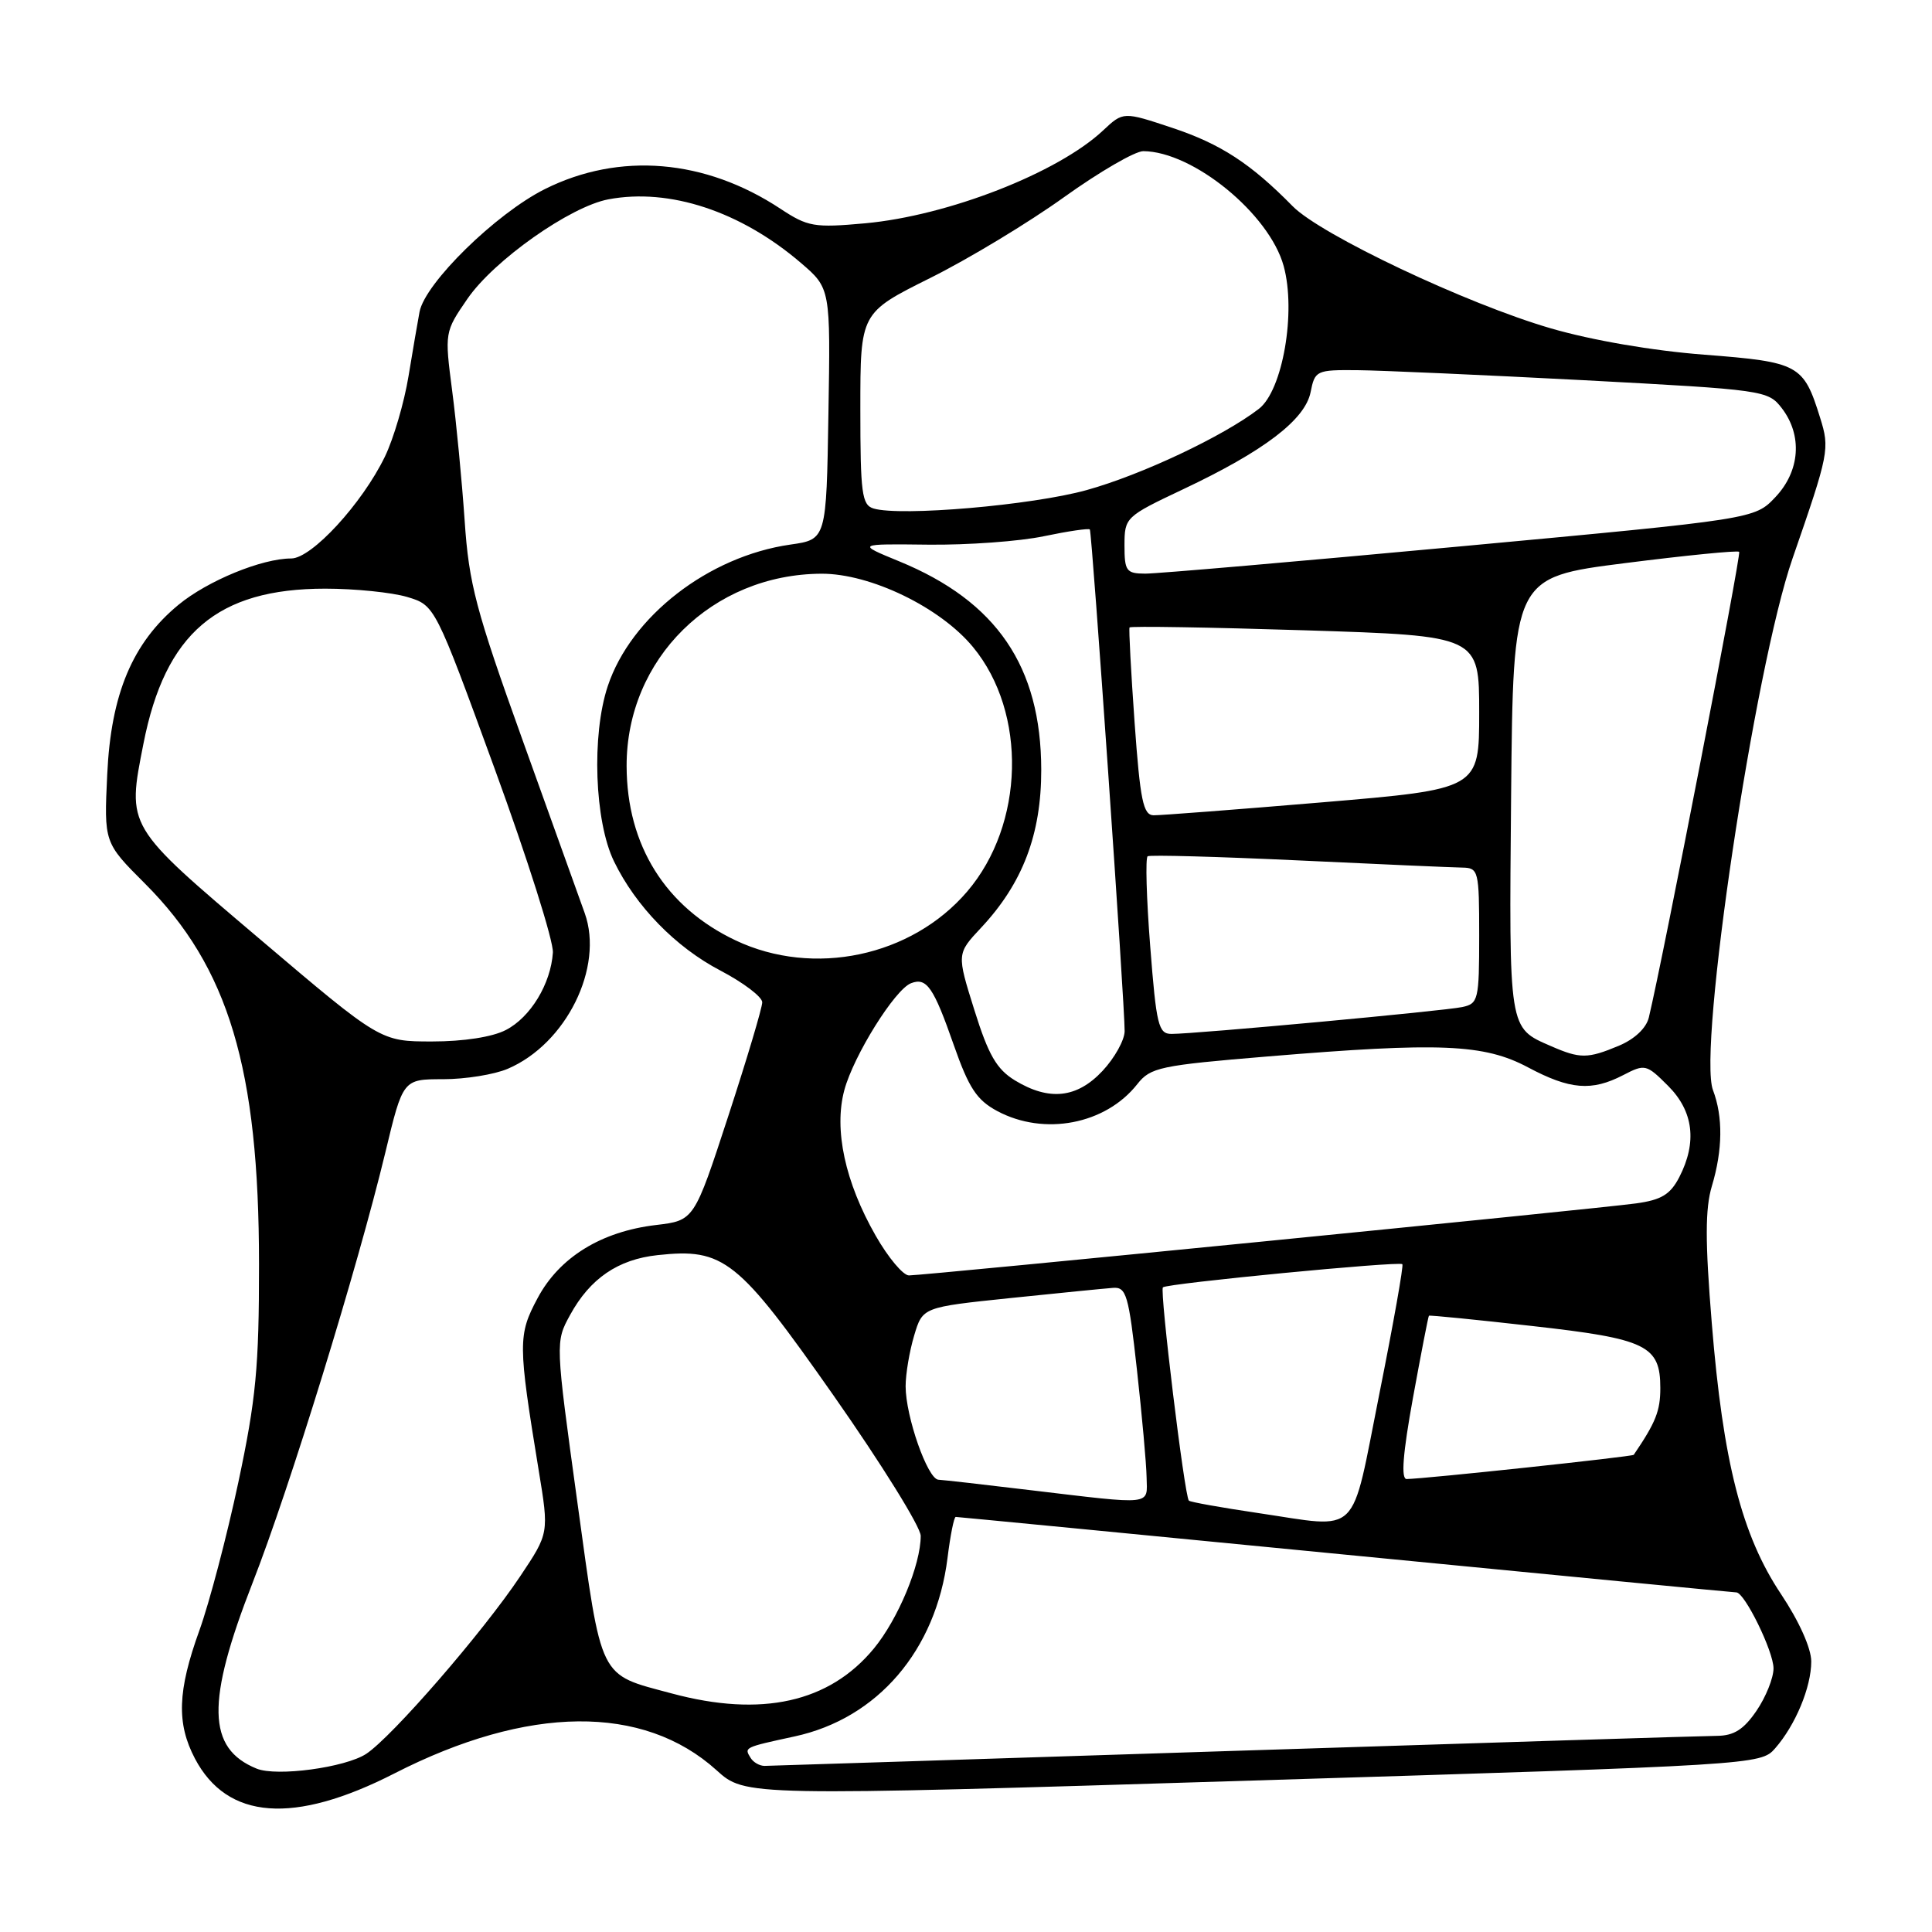 <?xml version="1.0" encoding="UTF-8" standalone="no"?>
<!DOCTYPE svg PUBLIC "-//W3C//DTD SVG 1.1//EN" "http://www.w3.org/Graphics/SVG/1.1/DTD/svg11.dtd" >
<svg xmlns="http://www.w3.org/2000/svg" xmlns:xlink="http://www.w3.org/1999/xlink" version="1.1" viewBox="0 0 256 256">
 <g >
 <path fill="currentColor"
d=" M 52.26 234.99 C 69.96 225.94 85.23 225.79 94.94 234.56 C 98.75 238.01 98.75 238.01 166.02 235.93 C 232.62 233.88 233.31 233.84 235.20 231.68 C 237.91 228.59 240.00 223.56 240.00 220.15 C 240.00 218.40 238.38 214.80 235.99 211.22 C 230.80 203.45 228.31 193.70 226.82 175.33 C 225.93 164.47 225.94 160.15 226.83 157.17 C 228.27 152.37 228.32 147.98 226.98 144.45 C 224.93 139.05 232.48 88.53 237.52 74.00 C 242.36 60.03 242.47 59.48 241.17 55.34 C 238.98 48.30 238.37 47.97 225.85 47.00 C 219.00 46.48 210.93 45.09 205.50 43.51 C 194.38 40.28 175.01 31.12 171.28 27.32 C 165.74 21.68 161.75 19.08 155.36 16.95 C 148.84 14.78 148.84 14.78 146.17 17.28 C 140.17 22.91 125.60 28.59 114.62 29.59 C 107.88 30.20 107.03 30.05 103.41 27.66 C 93.43 21.07 82.08 20.12 72.21 25.05 C 65.71 28.30 56.31 37.51 55.59 41.33 C 55.36 42.52 54.71 46.36 54.13 49.85 C 53.56 53.34 52.15 58.13 51.00 60.51 C 47.99 66.72 41.30 74.00 38.59 74.00 C 34.70 74.00 27.52 76.95 23.66 80.13 C 17.56 85.16 14.71 91.93 14.21 102.57 C 13.78 111.65 13.78 111.65 19.20 117.07 C 30.29 128.16 34.32 141.60 34.32 167.50 C 34.33 181.15 33.92 185.40 31.58 196.42 C 30.07 203.52 27.75 212.35 26.42 216.04 C 23.52 224.06 23.38 228.35 25.83 233.02 C 30.11 241.14 38.93 241.80 52.26 234.99 Z  M 34.00 234.35 C 27.43 231.68 27.30 225.52 33.47 209.73 C 38.38 197.18 47.36 168.05 51.05 152.75 C 53.39 143.00 53.39 143.00 58.73 143.00 C 61.66 143.00 65.51 142.38 67.28 141.62 C 75.03 138.31 80.04 128.17 77.48 121.00 C 76.79 119.08 73.08 108.72 69.22 98.00 C 63.05 80.83 62.13 77.36 61.57 69.00 C 61.21 63.77 60.47 56.01 59.91 51.75 C 58.91 44.04 58.92 43.98 61.94 39.59 C 65.45 34.49 75.55 27.36 80.63 26.41 C 88.72 24.89 98.13 28.00 106.09 34.81 C 110.05 38.20 110.05 38.20 109.77 54.84 C 109.50 71.48 109.50 71.48 104.73 72.16 C 93.88 73.71 83.60 81.68 80.53 90.92 C 78.37 97.41 78.78 108.84 81.36 114.14 C 84.24 120.08 89.53 125.51 95.45 128.60 C 98.50 130.20 101.00 132.09 101.00 132.81 C 101.00 133.53 98.97 140.33 96.49 147.92 C 91.98 161.72 91.98 161.72 86.93 162.32 C 79.66 163.18 74.12 166.60 71.24 172.00 C 68.62 176.90 68.63 178.02 71.38 194.83 C 72.75 203.15 72.75 203.15 68.94 208.85 C 63.98 216.28 51.95 230.14 48.52 232.40 C 45.74 234.21 36.67 235.44 34.00 234.35 Z  M 99.46 232.93 C 98.59 231.53 98.58 231.54 105.27 230.09 C 116.28 227.72 124.02 218.69 125.55 206.45 C 125.92 203.45 126.41 201.00 126.64 201.00 C 126.86 201.00 150.10 203.25 178.27 206.00 C 206.45 208.75 229.75 211.00 230.07 211.00 C 231.17 211.00 235.00 218.81 235.00 221.07 C 235.00 222.34 233.99 224.86 232.75 226.68 C 231.05 229.17 229.76 229.99 227.50 230.01 C 225.85 230.02 197.05 230.92 163.50 232.00 C 129.95 233.08 101.96 233.98 101.31 233.99 C 100.65 233.99 99.82 233.52 99.46 232.93 Z  M 89.01 224.39 C 79.24 221.77 79.79 222.89 76.50 199.03 C 73.58 177.82 73.58 177.82 75.54 174.24 C 78.18 169.41 81.89 166.87 87.14 166.31 C 95.93 165.36 97.77 166.83 110.47 184.94 C 116.81 193.99 122.00 202.34 122.00 203.51 C 122.00 207.34 119.01 214.53 115.79 218.44 C 109.89 225.59 100.91 227.59 89.01 224.39 Z  M 166.67 200.48 C 161.82 199.76 157.70 199.03 157.53 198.84 C 156.95 198.23 153.65 171.02 154.09 170.58 C 154.61 170.06 185.36 167.09 185.82 167.51 C 186.00 167.68 184.63 175.39 182.78 184.65 C 178.92 203.98 180.43 202.51 166.67 200.48 Z  M 136.50 197.45 C 130.45 196.72 124.98 196.10 124.34 196.07 C 122.91 195.98 120.00 187.69 120.00 183.69 C 120.00 182.06 120.51 179.04 121.13 176.97 C 122.25 173.21 122.25 173.21 133.88 172.00 C 140.27 171.34 146.38 170.73 147.47 170.65 C 149.24 170.51 149.55 171.55 150.65 181.50 C 151.32 187.55 151.90 193.96 151.93 195.75 C 152.01 199.52 152.98 199.41 136.50 197.45 Z  M 187.22 185.25 C 188.30 179.34 189.25 174.43 189.34 174.34 C 189.43 174.25 195.57 174.86 203.00 175.70 C 218.19 177.40 220.00 178.28 220.00 183.93 C 220.00 186.96 219.40 188.47 216.48 192.77 C 216.32 193.01 188.93 195.94 186.39 195.98 C 185.62 195.99 185.88 192.64 187.22 185.25 Z  M 116.04 163.75 C 111.97 156.64 110.47 149.67 111.88 144.44 C 113.12 139.85 118.58 131.10 120.72 130.28 C 122.79 129.48 123.70 130.80 126.39 138.50 C 128.38 144.17 129.42 145.76 132.14 147.22 C 138.37 150.55 146.50 148.99 150.70 143.65 C 152.45 141.43 153.70 141.17 168.04 139.98 C 190.83 138.09 196.64 138.33 202.47 141.43 C 208.03 144.39 210.90 144.62 215.08 142.46 C 217.97 140.96 218.16 141.01 221.03 143.88 C 224.40 147.25 224.90 151.35 222.51 155.99 C 221.32 158.28 220.14 159.00 216.76 159.46 C 211.64 160.17 122.44 169.00 120.44 169.00 C 119.67 169.00 117.69 166.64 116.04 163.75 Z  M 134.47 143.15 C 132.06 141.67 130.97 139.79 129.11 133.84 C 126.77 126.38 126.77 126.38 129.99 122.94 C 135.51 117.05 137.98 110.56 137.97 102.00 C 137.95 88.31 132.06 79.68 119.15 74.38 C 113.50 72.06 113.50 72.06 123.00 72.17 C 128.22 72.23 135.12 71.73 138.33 71.05 C 141.54 70.38 144.27 69.98 144.41 70.16 C 144.70 70.55 149.06 133.39 149.02 136.64 C 149.01 137.82 147.69 140.19 146.10 141.89 C 142.71 145.52 139.02 145.92 134.47 143.15 Z  M 205.50 138.61 C 199.87 136.16 199.95 136.64 200.23 105.38 C 200.50 76.50 200.50 76.50 215.29 74.62 C 223.42 73.59 230.24 72.91 230.45 73.12 C 230.75 73.43 220.41 126.76 218.48 134.82 C 218.14 136.23 216.60 137.69 214.50 138.57 C 210.36 140.30 209.37 140.30 205.50 138.61 Z  M 34.46 124.46 C 16.64 109.34 16.82 109.65 19.01 98.53 C 21.89 83.89 28.80 78.00 43.10 78.00 C 47.04 78.00 51.93 78.50 53.95 79.10 C 57.64 80.21 57.64 80.21 65.54 101.85 C 69.89 113.76 73.36 124.72 73.26 126.22 C 72.99 130.35 70.30 134.80 67.03 136.48 C 65.25 137.41 61.42 138.00 57.26 138.00 C 50.41 138.00 50.41 138.00 34.46 124.46 Z  M 152.41 125.40 C 151.91 119.03 151.76 113.65 152.07 113.46 C 152.38 113.26 161.38 113.51 172.07 114.01 C 182.76 114.52 192.51 114.94 193.75 114.96 C 195.91 115.00 196.00 115.35 196.00 123.98 C 196.00 132.49 195.88 132.99 193.75 133.44 C 191.33 133.96 158.41 137.00 155.23 137.00 C 153.50 137.00 153.22 135.85 152.41 125.40 Z  M 97.50 124.62 C 88.19 120.22 83.05 112.01 83.03 101.50 C 83.00 87.30 94.37 76.08 108.86 76.02 C 115.34 76.00 124.60 80.48 128.93 85.74 C 136.12 94.45 135.76 109.25 128.15 118.14 C 120.78 126.75 107.81 129.49 97.50 124.62 Z  M 150.34 95.75 C 149.86 89.01 149.56 83.34 149.67 83.14 C 149.79 82.95 160.26 83.12 172.94 83.52 C 196.00 84.25 196.00 84.25 196.00 94.41 C 196.00 104.56 196.00 104.56 175.25 106.31 C 163.84 107.27 153.76 108.04 152.86 108.03 C 151.48 108.00 151.08 106.06 150.34 95.75 Z  M 149.00 72.25 C 149.01 68.56 149.12 68.45 156.75 64.84 C 167.49 59.77 172.92 55.63 173.66 51.97 C 174.23 49.09 174.42 49.00 179.88 49.05 C 182.97 49.08 196.47 49.68 209.87 50.38 C 233.75 51.65 234.28 51.72 236.10 54.09 C 238.86 57.68 238.52 62.42 235.25 65.87 C 232.50 68.78 232.50 68.78 193.50 72.40 C 172.05 74.39 153.26 76.02 151.75 76.01 C 149.24 76.00 149.00 75.67 149.00 72.25 Z  M 115.75 67.38 C 114.20 66.91 114.00 65.38 114.00 54.15 C 114.00 41.45 114.00 41.45 123.25 36.84 C 128.34 34.31 136.32 29.48 141.00 26.12 C 145.68 22.77 150.40 20.02 151.50 20.03 C 158.09 20.08 168.19 28.34 170.09 35.24 C 171.77 41.33 169.96 51.75 166.80 54.18 C 162.09 57.81 151.24 62.93 143.98 64.94 C 136.75 66.95 119.33 68.45 115.75 67.38 Z "/>
</g>
</svg>